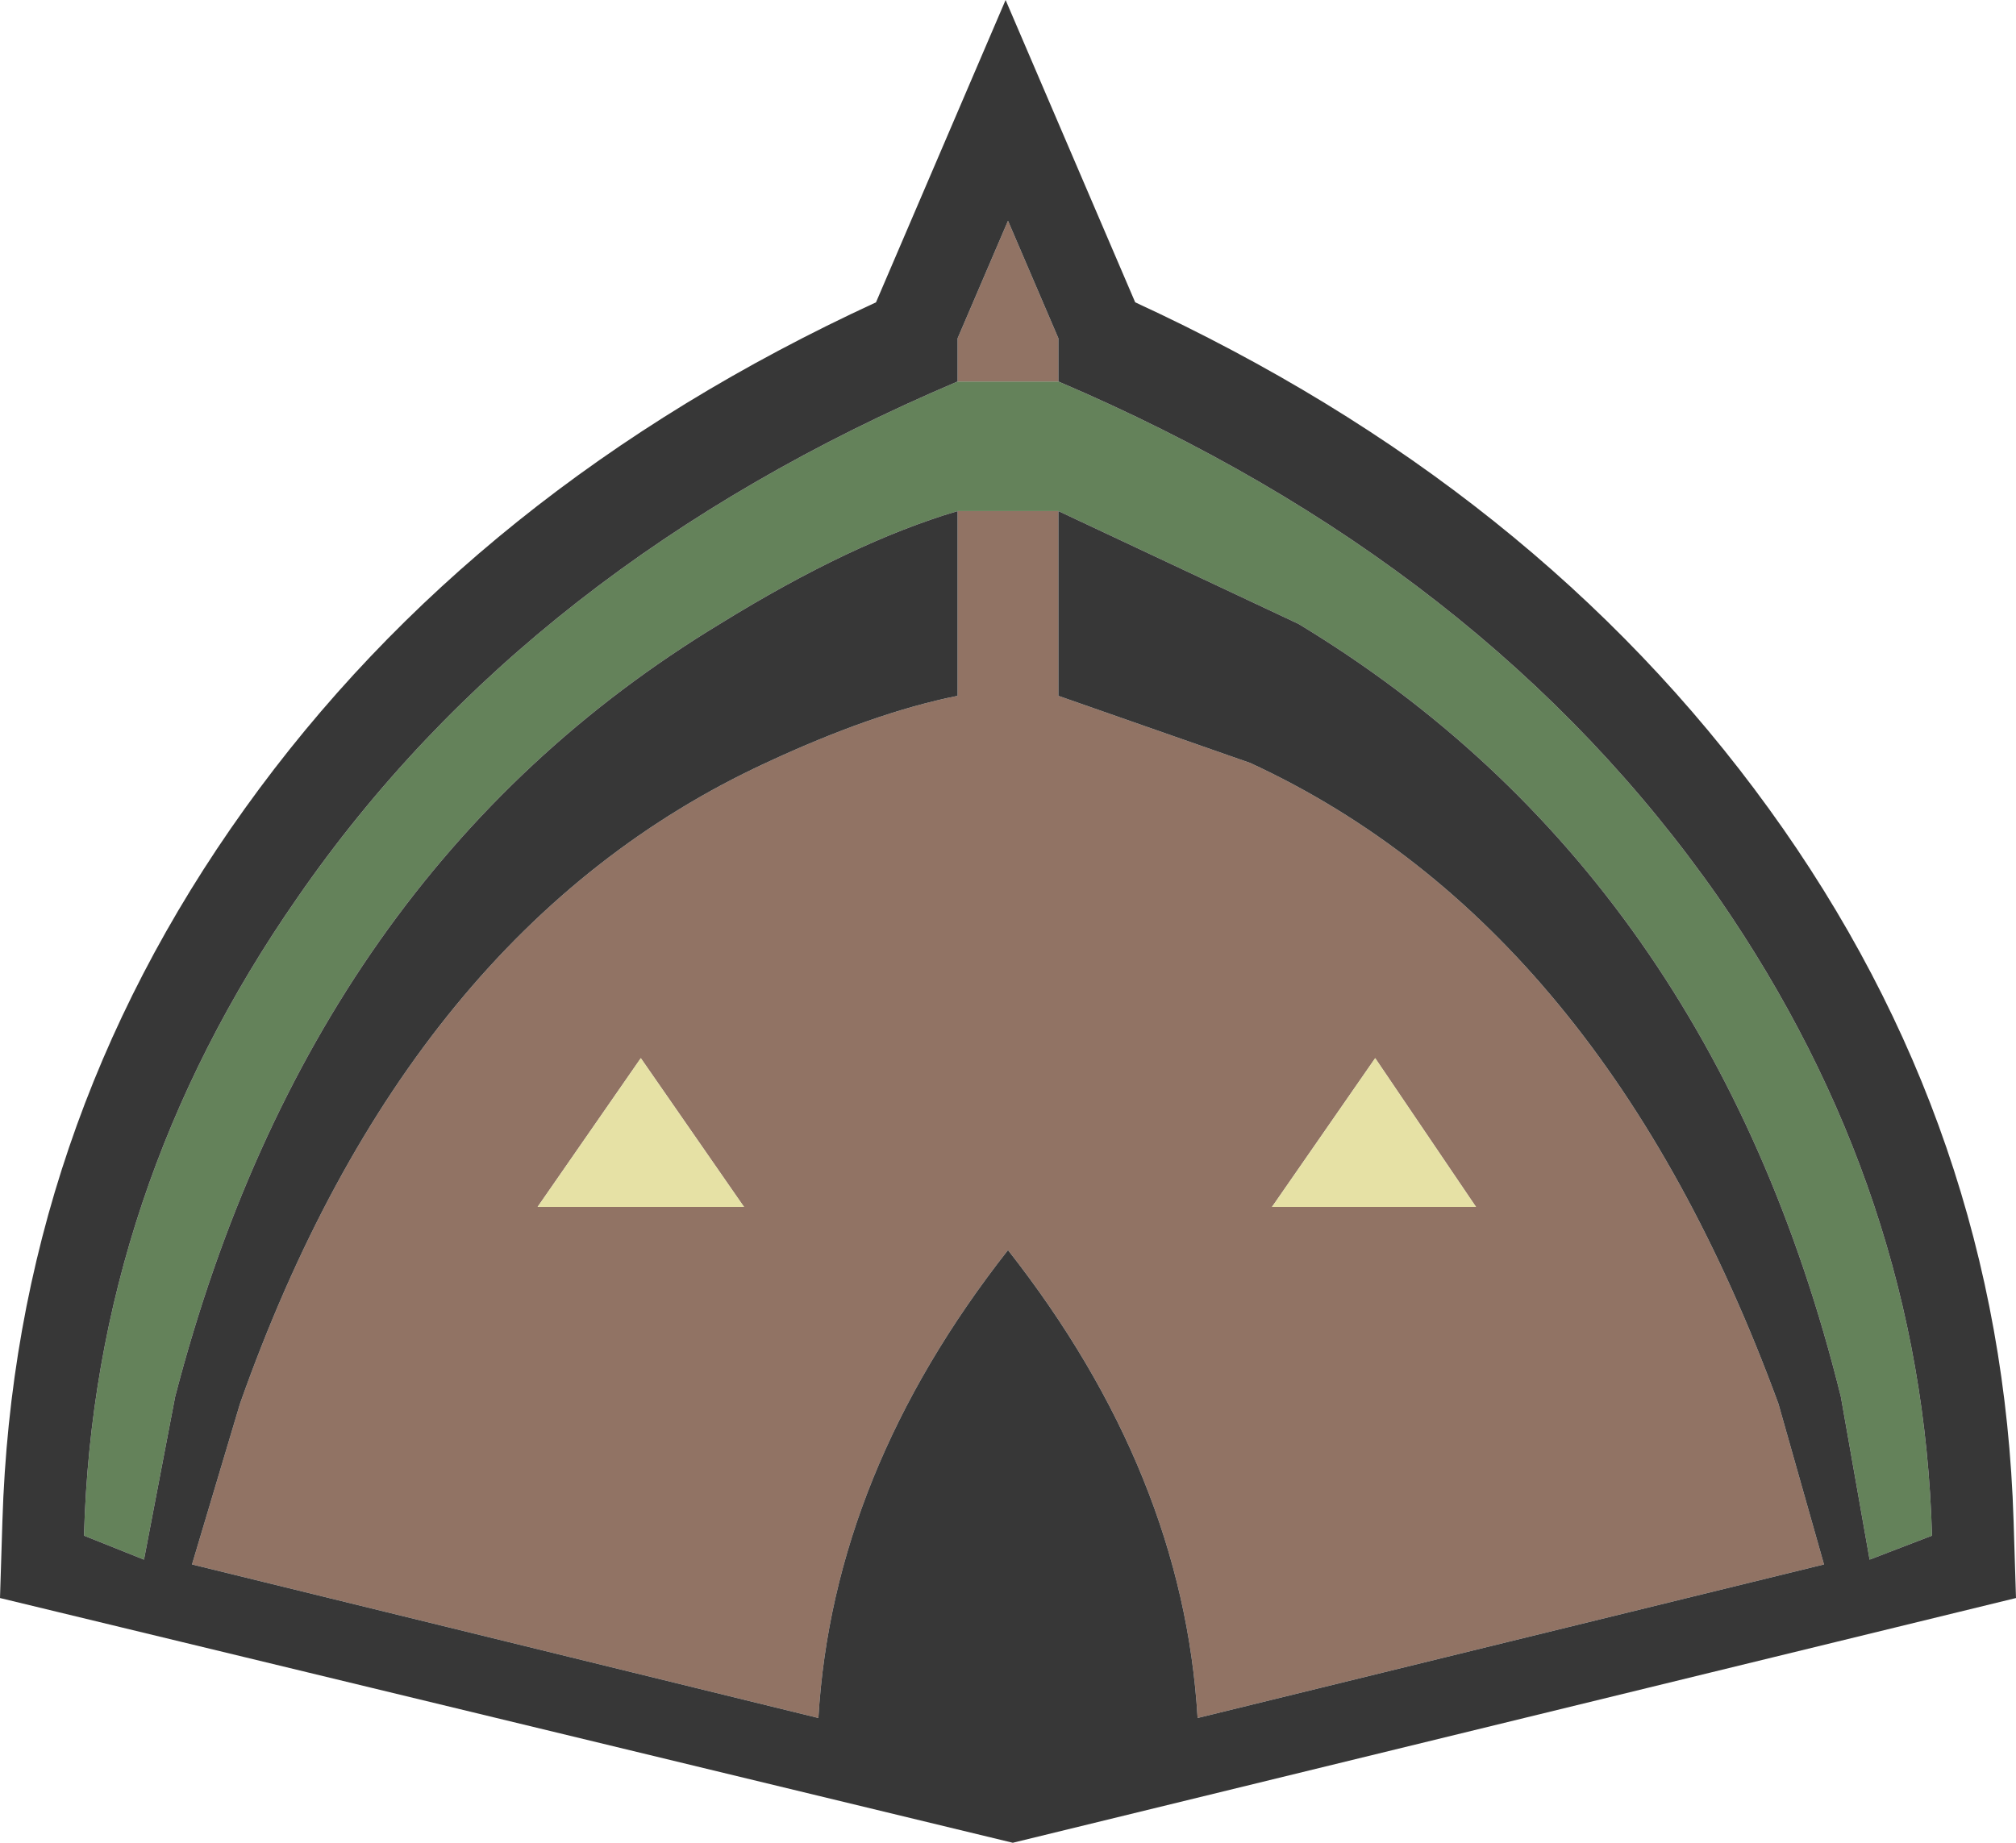 <svg xmlns="http://www.w3.org/2000/svg" width="42" height="38.4"><g fill-rule="evenodd"><path fill="#917364" d="M26.5 25.15h4.25l-2.1-3.1-2.15 3.1m-15.3 0h4.3l-2.15-3.1-2.15 3.1m10.85-14.5v3.85l4 1.4q7.35 3.4 11 13.35L38 32.6l-13.05 3.2q-.3-5.1-3.95-9.75-3.65 4.65-3.95 9.75L4 32.6l1-3.35q3.5-9.9 10.95-13.35 2.25-1.05 4-1.4v-3.85h2.1"/><path fill="#64825a" d="M19.95 7.95h2.1q8.9 3.8 13.75 10.75 4.25 6.15 4.45 13.3l-1.3.5-.6-3.4q-2.7-10.9-11.3-16.1l-5-2.35h-2.1Q17.75 11.3 15 13 6.5 18.15 3.65 29.1L3 32.5 1.75 32q.2-7.2 4.45-13.3Q11 11.75 19.95 7.95"/><path fill="#917364" d="M22.05 7.95h-2.1v-.9L21 4.6l1.05 2.45v.9"/><path fill="#e6e1a5" d="m11.2 25.15 2.15-3.1 2.15 3.1h-4.3m15.3 0 2.15-3.1 2.1 3.1H26.5"/><path fill="#373737" d="M22.05 7.95v-.9L21 4.6l-1.05 2.45v.9Q11 11.75 6.2 18.7 1.95 24.8 1.75 32l1.25.5.65-3.4Q6.5 18.15 15 13q2.75-1.7 4.95-2.35v3.85q-1.75.35-4 1.4Q8.5 19.35 5 29.25L4 32.6l13.05 3.2q.3-5.1 3.95-9.75 3.65 4.65 3.95 9.75L38 32.6l-.95-3.35q-3.65-9.95-11-13.35l-4-1.4v-3.85l5 2.35q8.6 5.2 11.3 16.1l.6 3.4 1.3-.5q-.2-7.15-4.45-13.3-4.85-6.95-13.75-10.75m-3.8-1.65 2.7-6.3 2.7 6.3q8.35 3.85 13.2 10.55t5.1 14.85l.05 1.6-20.9 5.1L0 33.3l.05-1.6Q.3 23.55 5.1 16.85T18.25 6.3"/></g></svg>